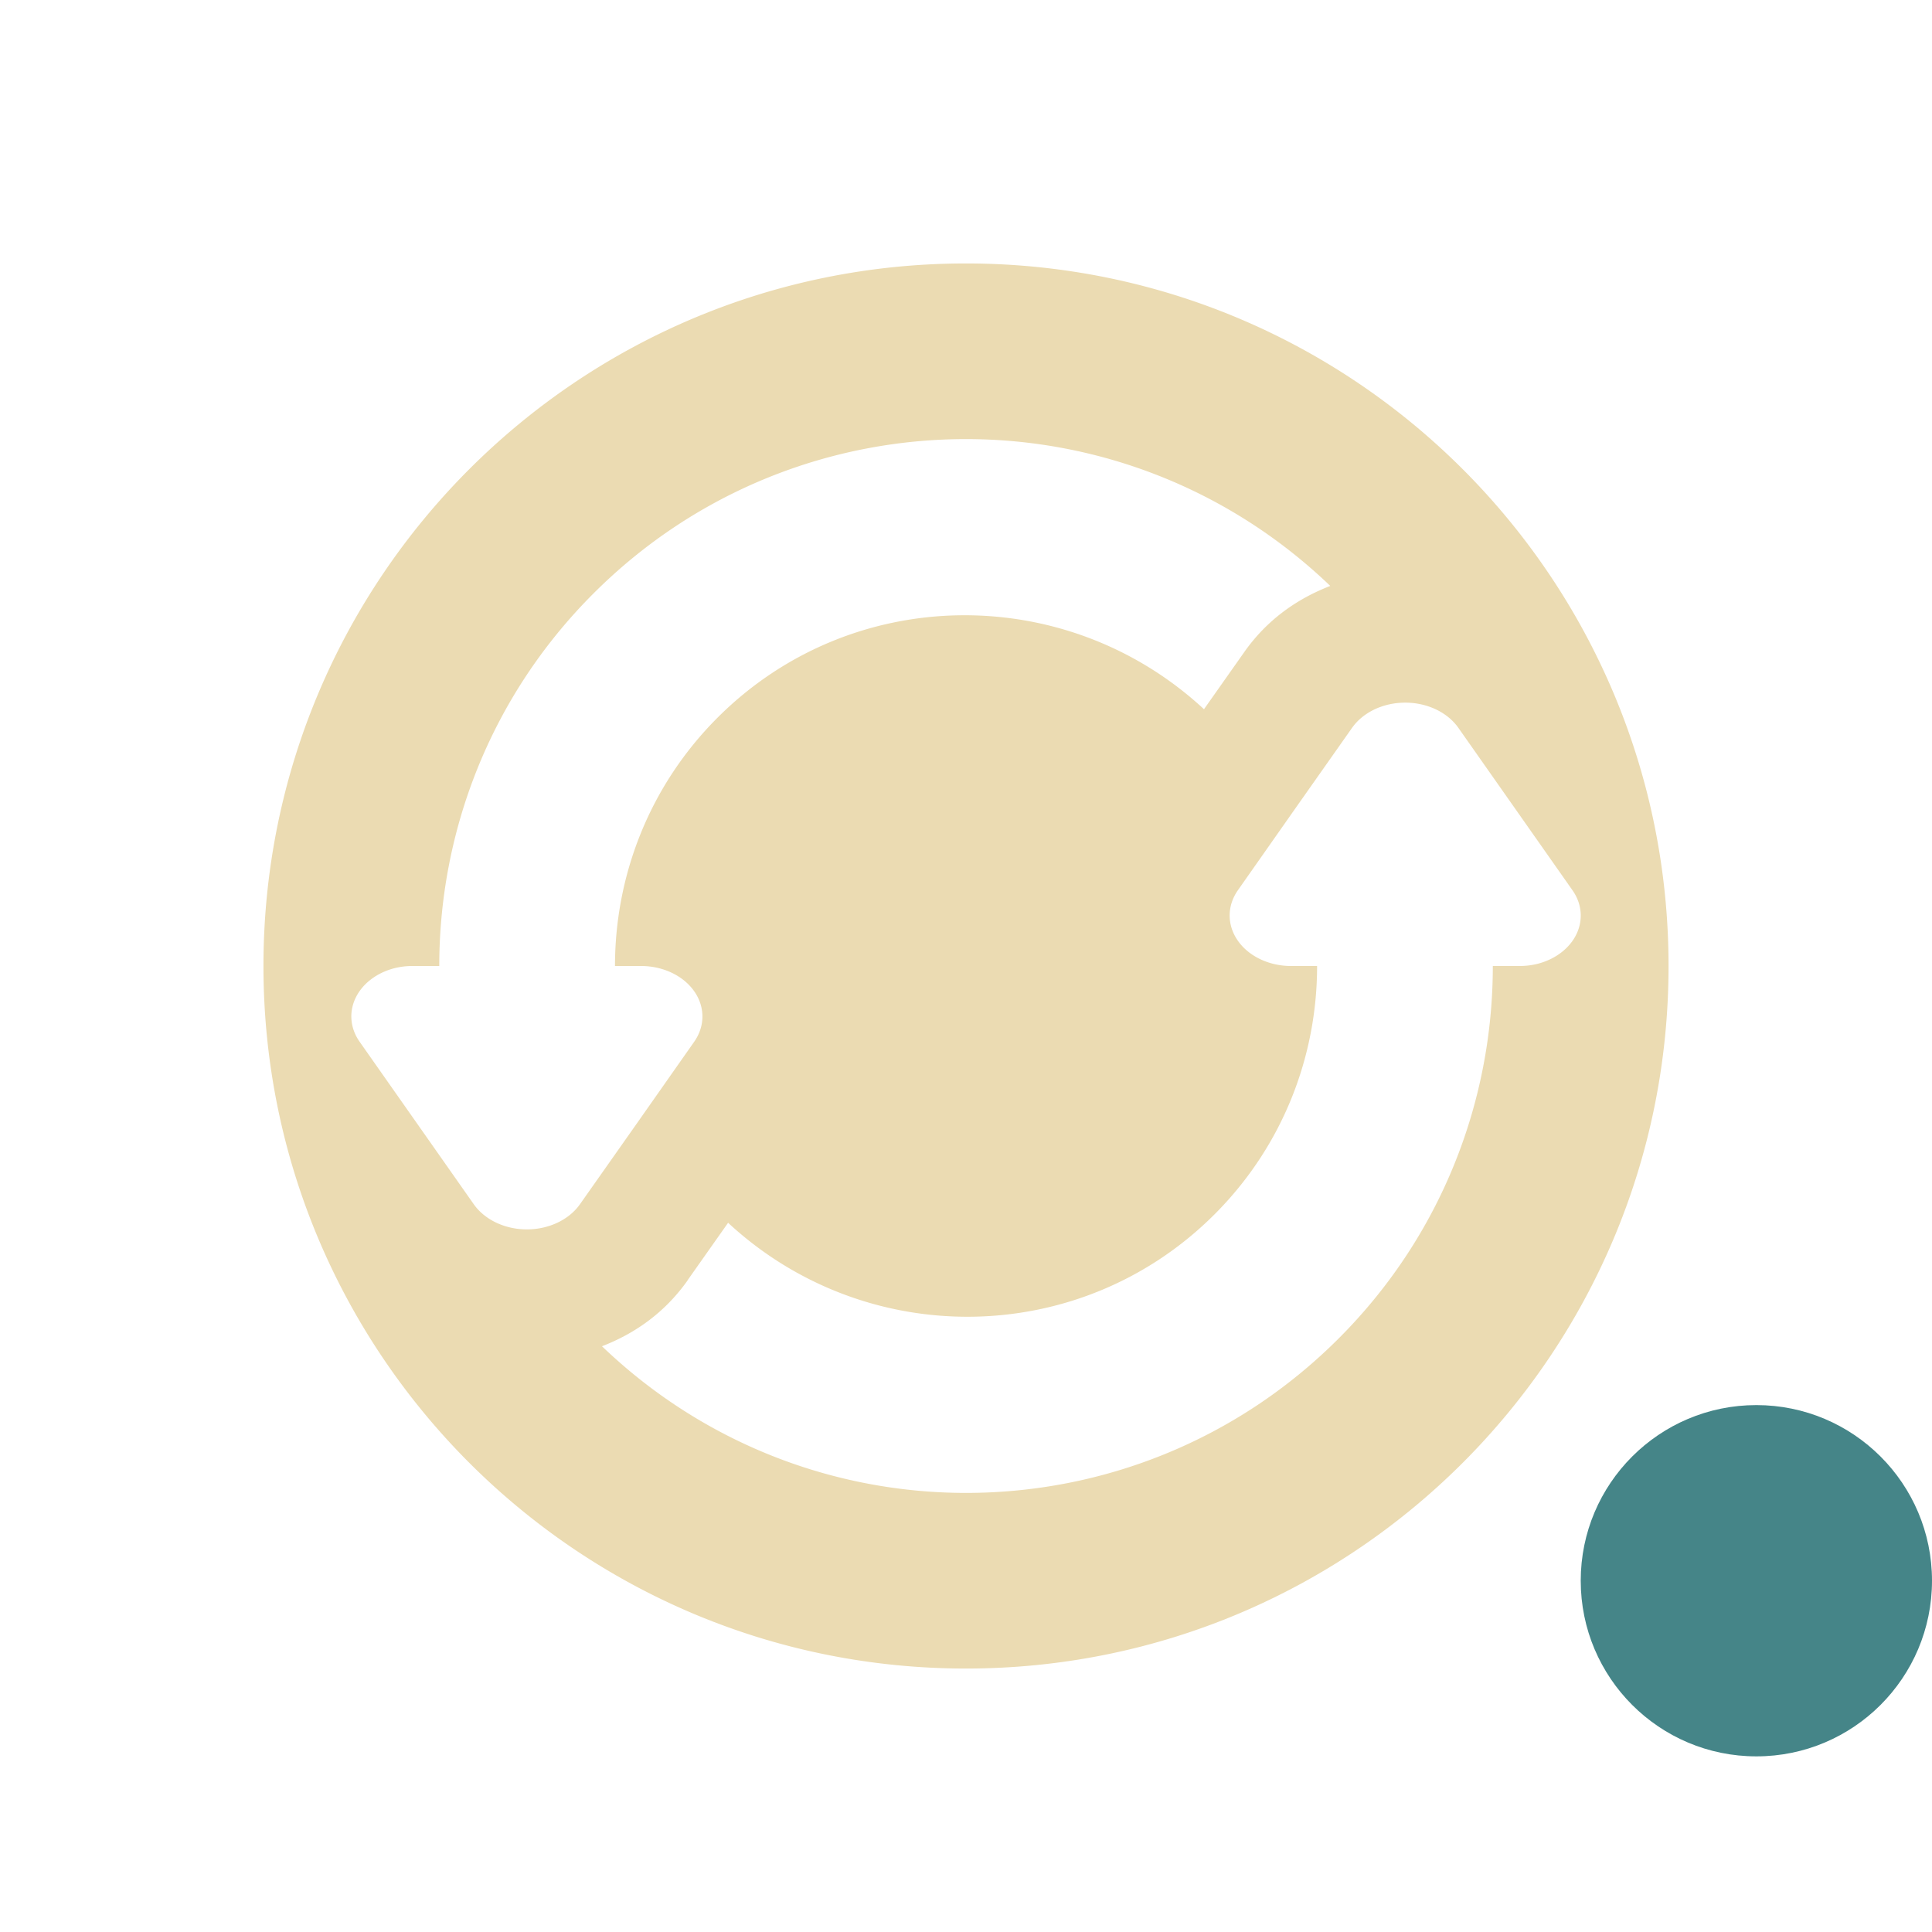 <svg width="22" height="22" version="1.1" xmlns="http://www.w3.org/2000/svg">
  <defs>
    <style id="current-color-scheme" type="text/css">.ColorScheme-Text { color:#ebdbb2; } .ColorScheme-Highlight { color:#458588; } .ColorScheme-NeutralText { color:#fe8019; } .ColorScheme-PositiveText { color:#689d6a; } .ColorScheme-NegativeText { color:#fb4934; }</style>
  </defs>
  <circle class="ColorScheme-Highlight" cx="20" cy="18" r="2" fill="currentColor"/>
  <path class="ColorScheme-Text" d="m11 3c-4.418 0-8 3.582-8 8 0 4.418 3.582 8 8 8 4.418 0 8-3.582 8-8 0-4.418-3.582-8-8-8zm0 2c1.496 0 2.989 0.56 4.148 1.672-0.371 0.144-0.714 0.378-0.977 0.75l-0.461 0.654c-1.569-1.454-4.013-1.43-5.539 0.096-0.781 0.781-1.168 1.805-1.168 2.828h0.297a0.699 0.575 1.159e-6 0 1 0.606 0.861l-0.65 0.926-0.652 0.926a0.699 0.575 1.159e-6 0 1-1.209 0l-1.301-1.852a0.699 0.575 1.159e-6 0 1 0.398-0.836 0.699 0.575 1.159e-6 0 1 0.205-0.025h0.305c7.06e-5 -1.535 0.584-3.071 1.756-4.242 1.172-1.172 2.707-1.758 4.242-1.758zm4.963 3.002a0.699 0.575 1.159e-6 0 1 0.643 0.285l1.301 1.852a0.699 0.575 1.159e-6 0 1-0.398 0.836 0.699 0.575 1.159e-6 0 1-0.205 0.025h-0.305c-7.1e-5 1.535-0.584 3.071-1.756 4.242-1.172 1.172-2.707 1.758-4.242 1.758-1.495 0-2.987-0.559-4.146-1.67 0.364-0.141 0.708-0.373 0.975-0.75v-2e-3l0.461-0.654c1.569 1.454 4.013 1.43 5.539-0.096 0.781-0.781 1.168-1.804 1.168-2.828h-0.297a0.699 0.575 1.159e-6 0 1-0.606-0.861l0.65-0.926 0.652-0.926a0.699 0.575 1.159e-6 0 1 0.566-0.285z" fill="currentColor"/>
</svg>
